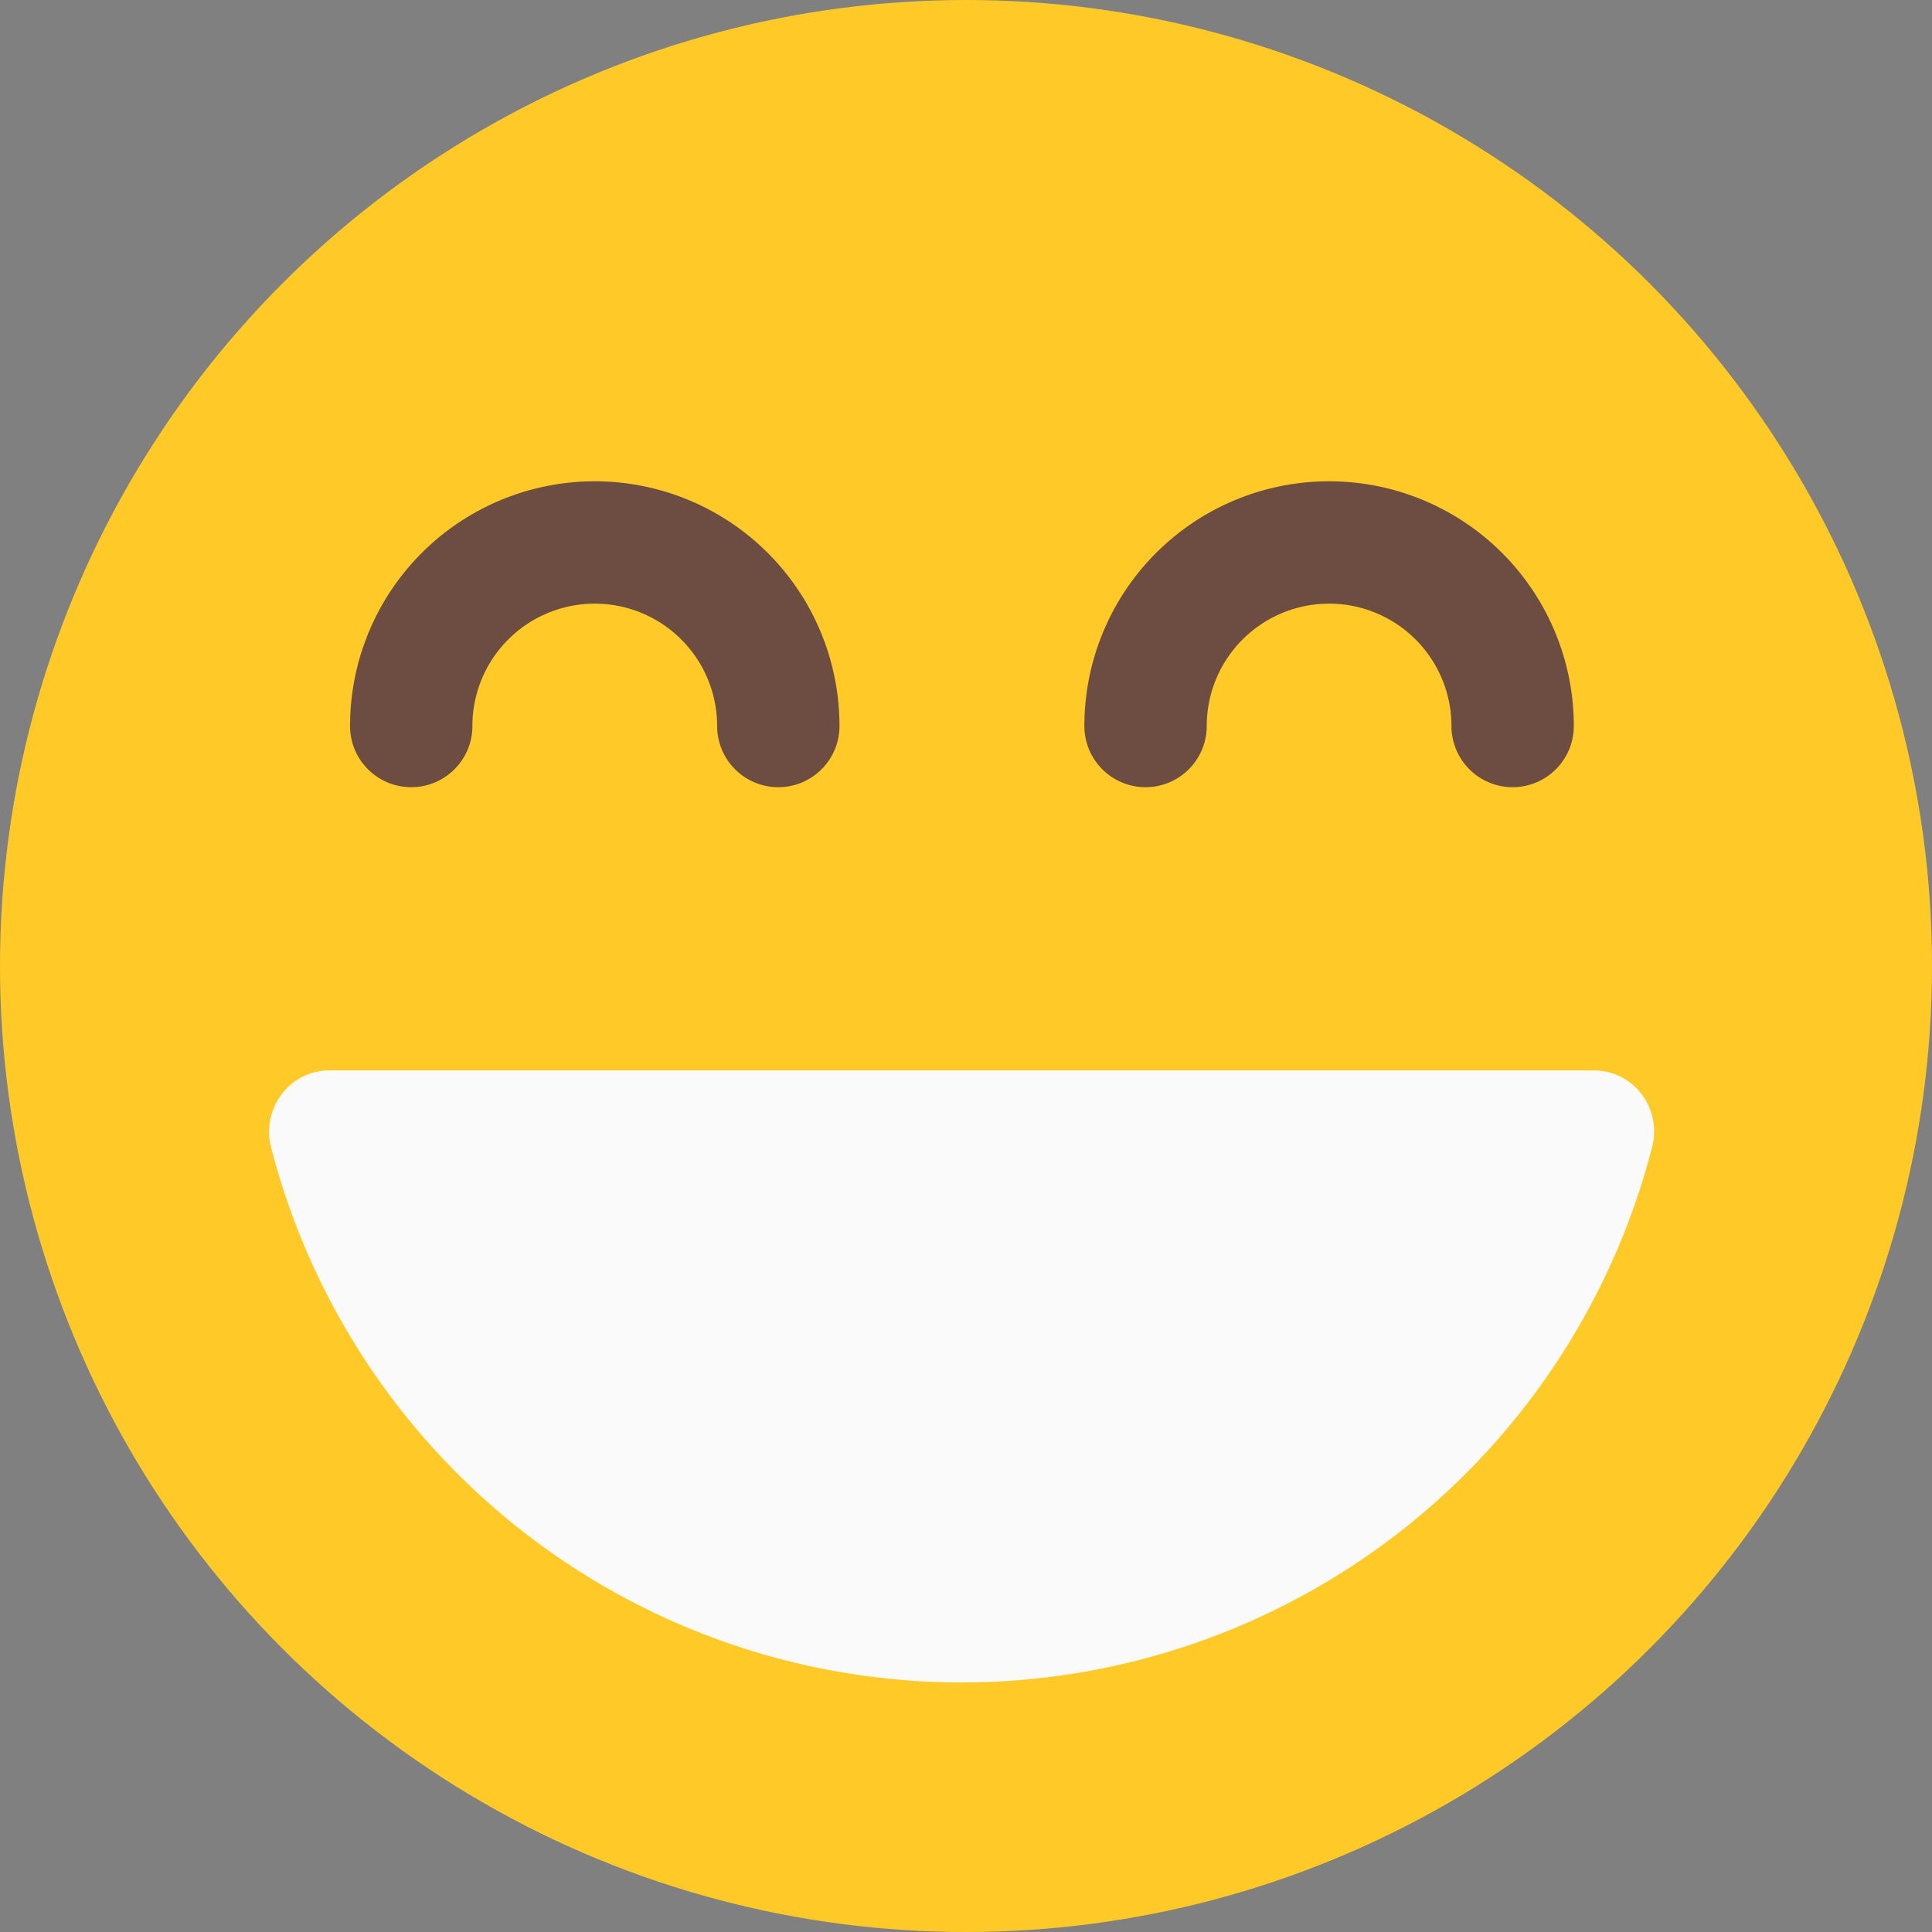 <svg xmlns="http://www.w3.org/2000/svg" width="60" height="60" viewBox="0 0 60 60">
  <rect x="0" y="0" width="60" height="60" fill="#808080" stroke="none"/>
  <g id="Group_116" data-name="Group 116" transform="translate(-158 -476)">
    <g id="Group_115" data-name="Group 115">
      <g id="Group_114" data-name="Group 114">
        <g id="Group_113" data-name="Group 113">
          <g id="Group_112" data-name="Group 112">
            <g id="Group_111" data-name="Group 111">
              <g id="Group_110" data-name="Group 110">
                <g id="Group_109" data-name="Group 109">
                  <g id="Group_108" data-name="Group 108">
                    <circle id="Ellipse_18" data-name="Ellipse 18" cx="30" cy="30" r="30" transform="translate(158 476)" fill="#ffca28"/>
                    <path id="Path_1803" data-name="Path 1803" d="M300.982,137.822a1.9,1.9,0,0,1-1.9-1.9,3.8,3.8,0,0,0-7.6,0,1.9,1.9,0,1,1-3.8,0,7.6,7.6,0,0,1,15.2,0A1.9,1.9,0,0,1,300.982,137.822Z" transform="translate(-96.006 362.625)" fill="#6d4c41"/>
                    <path id="Path_1804" data-name="Path 1804" d="M108.982,137.822a1.9,1.9,0,0,1-1.9-1.9,3.8,3.8,0,1,0-7.6,0,1.9,1.9,0,0,1-3.8,0,7.6,7.6,0,1,1,15.2,0A1.9,1.9,0,0,1,108.982,137.822Z" transform="translate(73.189 362.625)" fill="#6d4c41"/>
                    <path id="Path_1805" data-name="Path 1805" d="M113.018,289.076a1.846,1.846,0,0,0-1.478-.756h-39.3a1.831,1.831,0,0,0-1.478.753,1.932,1.932,0,0,0-.312,1.665,22.144,22.144,0,0,0,42.871,0A1.919,1.919,0,0,0,113.018,289.076Z" transform="translate(95.977 220.924)" fill="#fafafa"/>
                  </g>
                </g>
              </g>
            </g>
          </g>
        </g>
      </g>
    </g>
  </g>
</svg>
